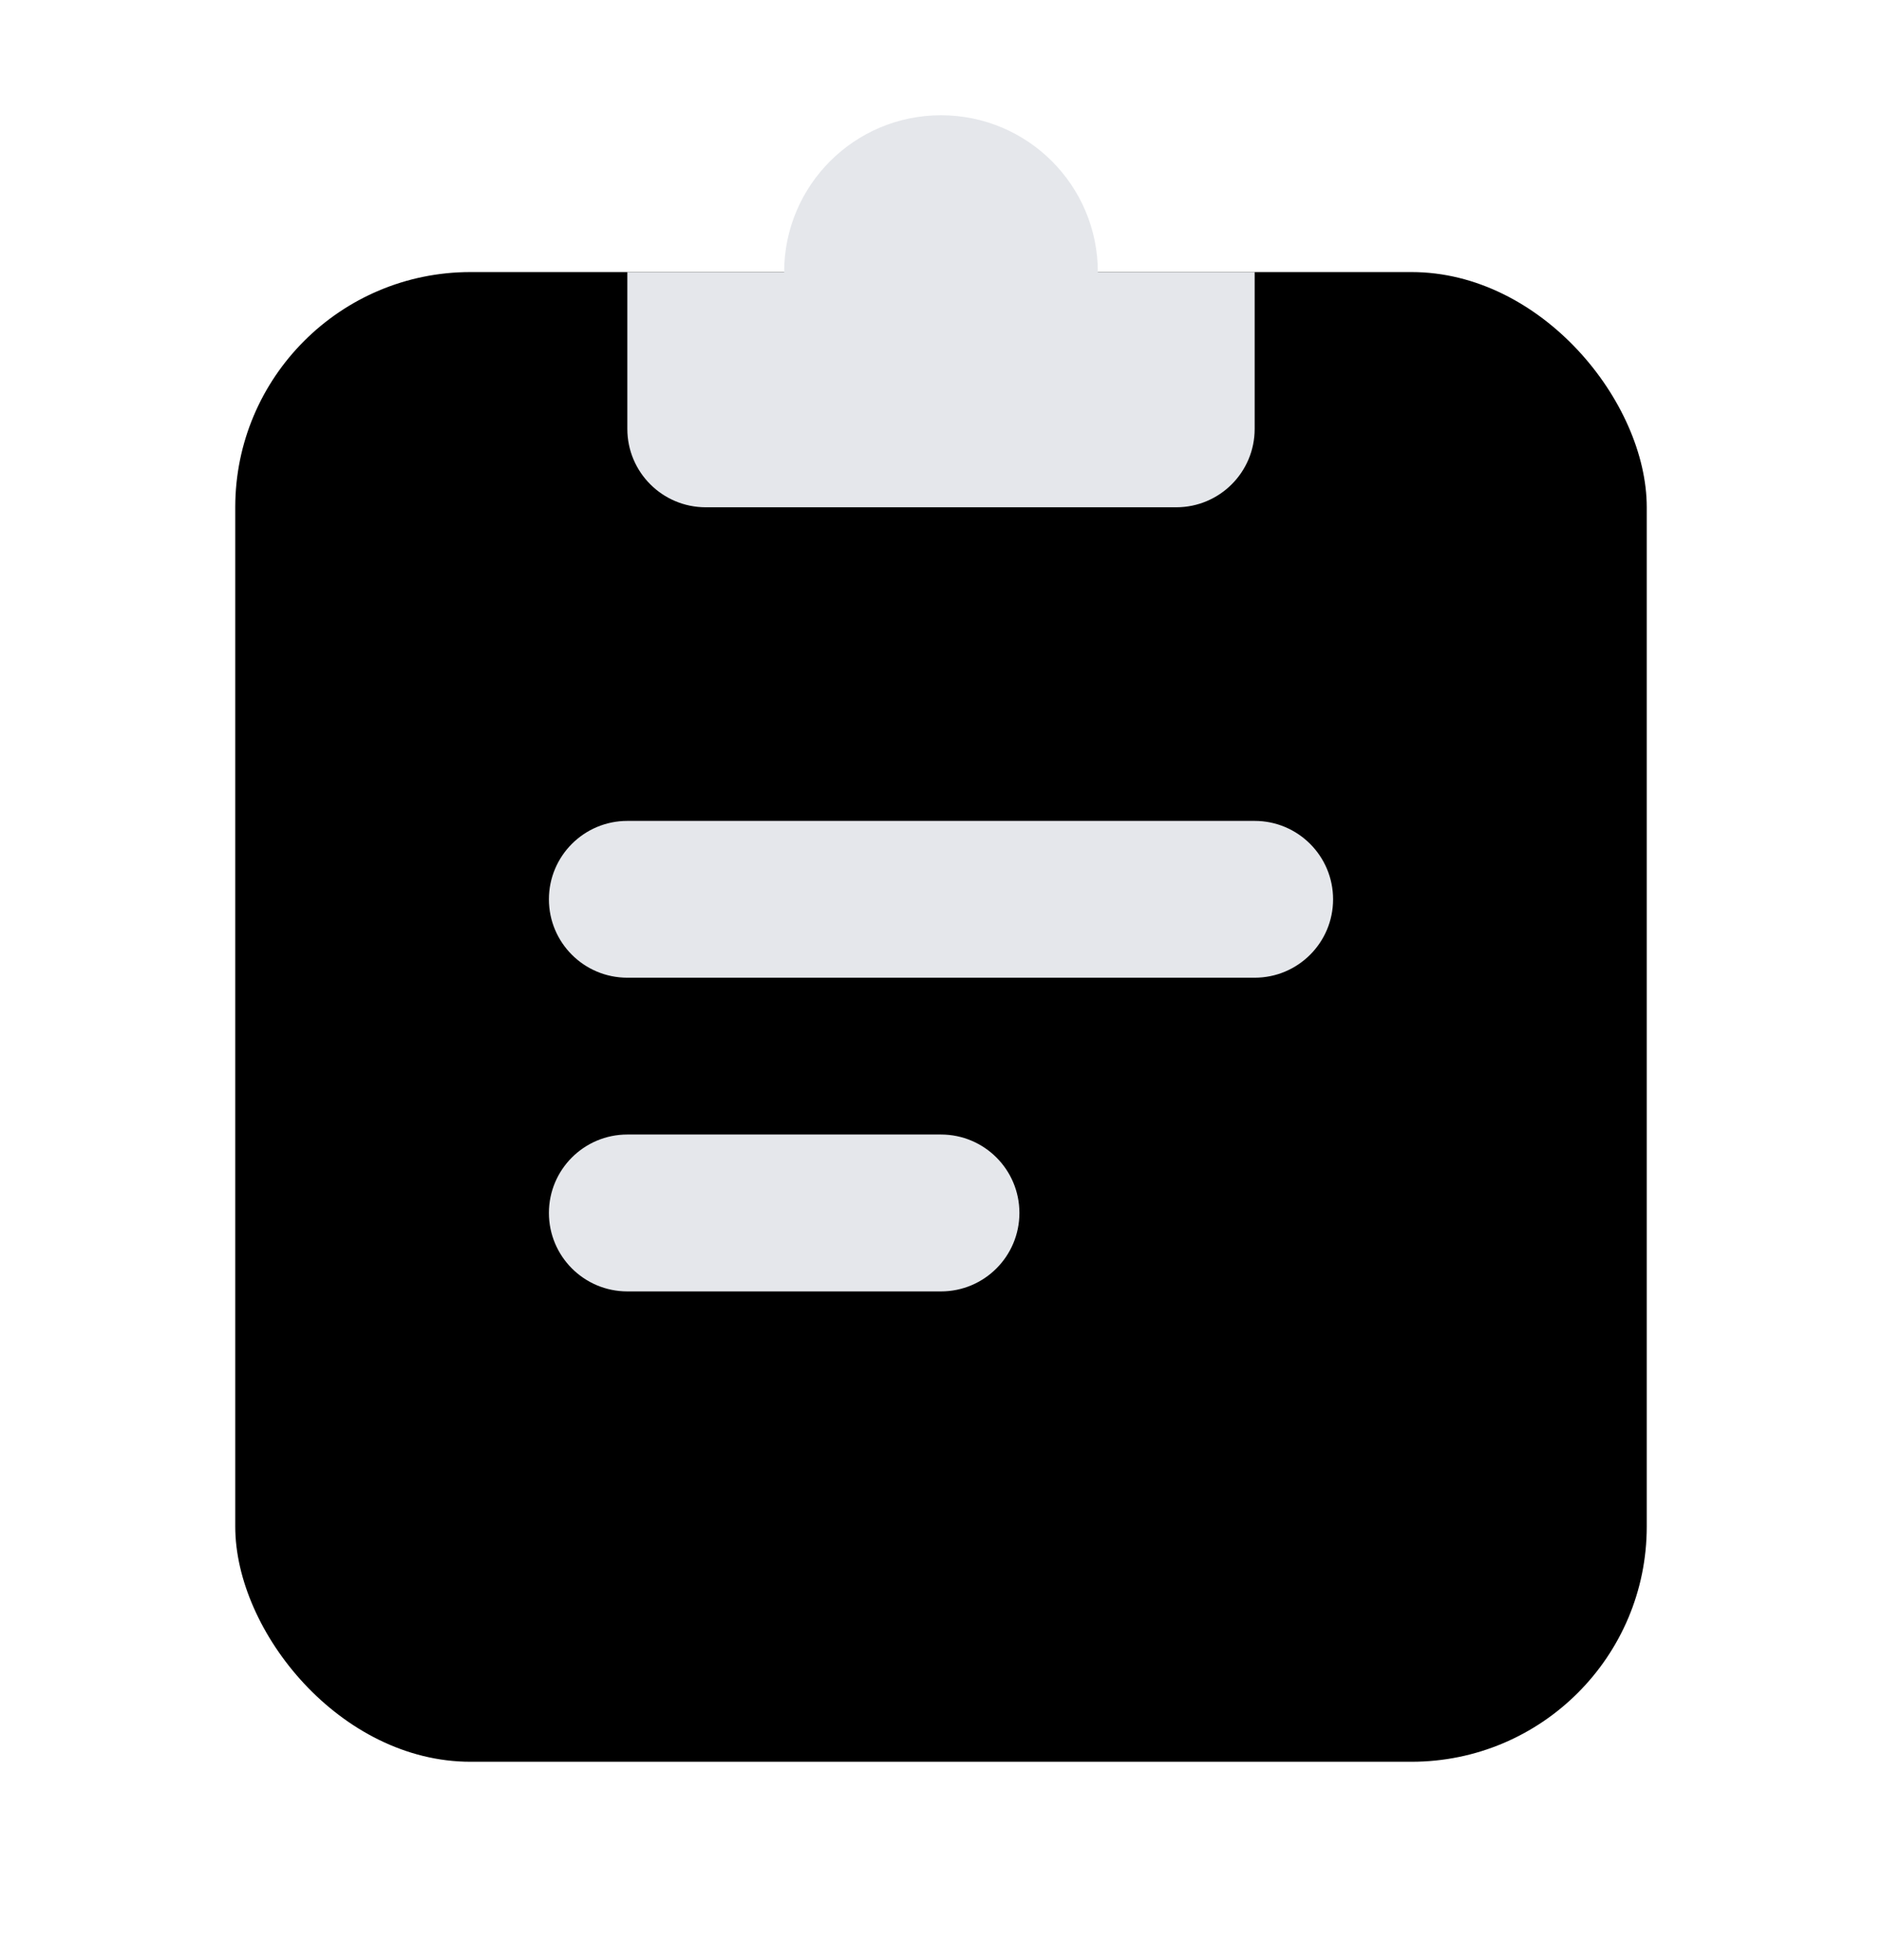 <svg width="24" height="25" viewBox="0 0 24 25" fill="currentColor" xmlns="http://www.w3.org/2000/svg">
<rect x="3" y="3.47" width="18" height="19" rx="3" fill="inherit"/>
<path d="M14 3.47C14 2.366 13.105 1.47 12 1.47C10.895 1.47 10 2.366 10 3.47H8V5.47C8 6.023 8.448 6.47 9 6.47H15C15.552 6.47 16 6.023 16 5.47V3.47H14Z" fill="#E5E7EB"/>
<path fill-rule="evenodd" clip-rule="evenodd" d="M7 11.47C7 10.918 7.448 10.47 8 10.47L16 10.47C16.552 10.47 17 10.918 17 11.47C17 12.023 16.552 12.47 16 12.47L8 12.47C7.448 12.47 7 12.023 7 11.47Z" fill="#E5E7EB"/>
<path fill-rule="evenodd" clip-rule="evenodd" d="M7 15.47C7 14.918 7.448 14.47 8 14.47L12 14.47C12.552 14.47 13 14.918 13 15.47C13 16.023 12.552 16.471 12 16.471H8C7.448 16.471 7 16.023 7 15.47Z" fill="#E5E7EB"/>
</svg>
